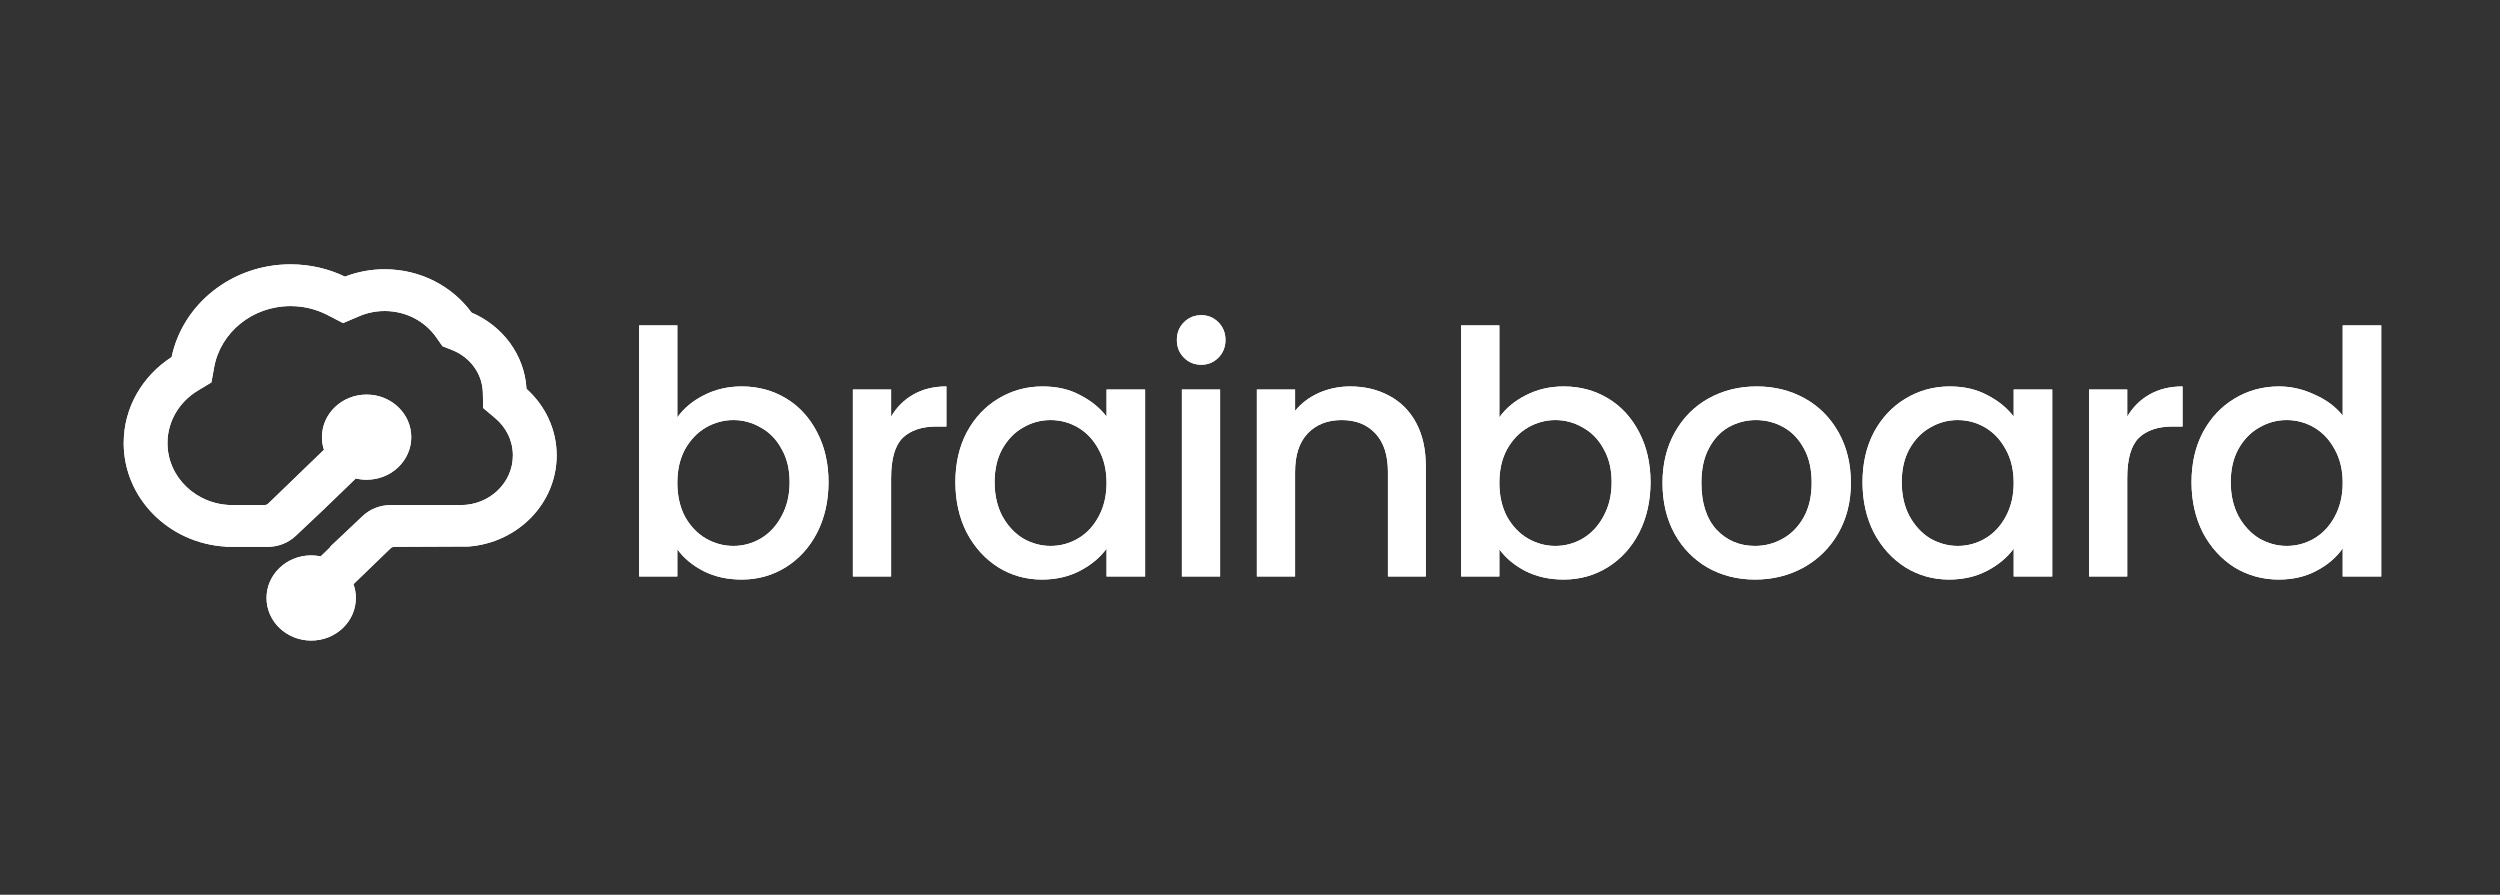 <svg xmlns="http://www.w3.org/2000/svg" fill="none" viewBox="0 0 760 272"><rect x="0" y="0" width="760" height="272" fill="#333333" stroke="none"/><path fill="url(#paint0_linear_159_1506)" fill-rule="evenodd" d="M88.31 93.047C92.384 93.047 96.186 94.024 99.504 95.737L104.299 98.213L109.278 96.094C111.606 95.103 114.192 94.547 116.944 94.547C123.485 94.547 129.253 97.716 132.645 102.579L134.492 105.225L137.565 106.458C142.914 108.603 146.667 113.593 146.789 119.403L146.886 124.039L150.536 127.103C153.851 129.886 155.917 133.929 155.917 138.445C155.917 146.757 148.873 153.501 140.166 153.549L139.562 153.549H118.747C115.563 153.549 112.508 154.747 110.246 156.883L100.341 166.233H100.507L97.495 169.141C96.562 168.948 95.594 168.846 94.603 168.846C87.106 168.846 81.028 174.64 81.028 181.787C81.028 188.934 87.106 194.727 94.603 194.727C102.101 194.727 108.179 188.934 108.179 181.787C108.179 180.319 107.922 178.905 107.447 177.586L118.711 166.711C119.027 166.405 119.459 166.233 119.91 166.233L141.631 166.14H142.477C157.452 164.974 169.223 153.02 169.223 138.445C169.223 130.471 165.696 123.279 160.056 118.215C159.468 107.86 152.77 99.06 143.346 95.024C137.544 87.074 127.883 81.863 116.944 81.863C112.677 81.863 108.599 82.657 104.868 84.1C99.887 81.709 94.261 80.364 88.31 80.364C70.444 80.364 55.55 92.478 52.169 108.56C43.386 114.226 37.605 123.817 37.605 134.696C37.605 151.495 51.384 165.226 68.756 166.18V166.233H81.395C84.579 166.233 87.634 165.035 89.897 162.899L98.249 155.015L108.153 145.453C109.21 145.704 110.314 145.837 111.448 145.837C118.946 145.837 125.024 140.043 125.024 132.896C125.024 125.75 118.946 119.956 111.448 119.956C103.951 119.956 97.873 125.75 97.873 132.896C97.873 134.231 98.085 135.522 98.481 136.737L81.564 153.071C81.247 153.377 80.815 153.549 80.364 153.549L70.905 153.548L70.894 153.548C70.825 153.549 70.757 153.549 70.689 153.549C59.766 153.549 50.911 145.108 50.911 134.696C50.911 128.001 54.564 122.113 60.123 118.754L64.266 116.251L65.1 111.643C67.012 101.083 76.686 93.047 88.31 93.047Z" clip-rule="evenodd"/><path fill="#fff" d="M205.91 126.87C207.88 124.119 210.563 121.884 213.96 120.165C217.424 118.376 221.263 117.482 225.474 117.482C230.434 117.482 234.917 118.686 238.925 121.093C242.933 123.5 246.092 126.939 248.402 131.409C250.712 135.811 251.867 140.866 251.867 146.574C251.867 152.283 250.712 157.406 248.402 161.945C246.092 166.416 242.899 169.923 238.823 172.468C234.815 174.944 230.366 176.182 225.474 176.182C221.127 176.182 217.254 175.322 213.858 173.603C210.529 171.883 207.88 169.683 205.91 167V175.253H194.293V98.913H205.91V126.87ZM240.046 146.574C240.046 142.654 239.231 139.284 237.601 136.464C236.038 133.576 233.932 131.409 231.283 129.965C228.701 128.452 225.916 127.695 222.927 127.695C220.006 127.695 217.221 128.452 214.571 129.965C211.99 131.478 209.884 133.679 208.253 136.567C206.691 139.456 205.91 142.86 205.91 146.781C205.91 150.701 206.691 154.139 208.253 157.097C209.884 159.985 211.99 162.186 214.571 163.699C217.221 165.212 220.006 165.969 222.927 165.969C225.916 165.969 228.701 165.212 231.283 163.699C233.932 162.117 236.038 159.848 237.601 156.89C239.231 153.933 240.046 150.494 240.046 146.574Z"/><path fill="#fff" d="M270.895 126.664C272.593 123.775 274.835 121.54 277.62 119.958C280.473 118.308 283.836 117.482 287.708 117.482V129.656H284.753C280.202 129.656 276.737 130.825 274.359 133.163C272.05 135.501 270.895 139.559 270.895 145.336V175.253H259.278V118.411H270.895V126.664Z"/><path fill="#fff" d="M290.438 146.574C290.438 140.866 291.593 135.811 293.903 131.409C296.28 127.008 299.473 123.603 303.481 121.196C307.557 118.72 312.041 117.482 316.932 117.482C321.348 117.482 325.186 118.376 328.447 120.165C331.776 121.884 334.425 124.05 336.395 126.664V118.411H348.114V175.253H336.395V166.794C334.425 169.476 331.742 171.711 328.345 173.5C324.948 175.288 321.076 176.182 316.728 176.182C311.905 176.182 307.489 174.944 303.481 172.468C299.473 169.923 296.28 166.416 293.903 161.945C291.593 157.406 290.438 152.283 290.438 146.574ZM336.395 146.781C336.395 142.86 335.58 139.456 333.95 136.567C332.387 133.679 330.315 131.478 327.734 129.965C325.152 128.452 322.367 127.695 319.378 127.695C316.389 127.695 313.603 128.452 311.022 129.965C308.441 131.409 306.335 133.576 304.704 136.464C303.142 139.284 302.36 142.654 302.36 146.574C302.36 150.494 303.142 153.933 304.704 156.89C306.335 159.848 308.441 162.117 311.022 163.699C313.671 165.212 316.457 165.969 319.378 165.969C322.367 165.969 325.152 165.212 327.734 163.699C330.315 162.186 332.387 159.985 333.95 157.097C335.58 154.139 336.395 150.701 336.395 146.781Z"/><path fill="#fff" d="M365.206 110.88C363.1 110.88 361.334 110.158 359.907 108.714C358.48 107.269 357.767 105.481 357.767 103.349C357.767 101.217 358.48 99.429 359.907 97.985C361.334 96.54 363.1 95.818 365.206 95.818C367.244 95.818 368.976 96.54 370.403 97.985C371.829 99.429 372.543 101.217 372.543 103.349C372.543 105.481 371.829 107.269 370.403 108.714C368.976 110.158 367.244 110.88 365.206 110.88ZM370.912 118.411V175.253H359.296V118.411H370.912Z"/><path fill="#fff" d="M410.416 117.482C414.832 117.482 418.772 118.411 422.236 120.268C425.769 122.125 428.52 124.876 430.49 128.521C432.46 132.166 433.445 136.567 433.445 141.726V175.253H421.931V143.479C421.931 138.39 420.674 134.504 418.16 131.822C415.647 129.071 412.216 127.695 407.869 127.695C403.521 127.695 400.056 129.071 397.475 131.822C394.961 134.504 393.704 138.39 393.704 143.479V175.253H382.088V118.411H393.704V124.91C395.607 122.572 398.018 120.749 400.939 119.442C403.928 118.136 407.087 117.482 410.416 117.482Z"/><path fill="#fff" d="M455.804 126.87C457.774 124.119 460.457 121.884 463.854 120.165C467.319 118.376 471.157 117.482 475.369 117.482C480.328 117.482 484.811 118.686 488.819 121.093C492.828 123.5 495.986 126.939 498.296 131.409C500.606 135.811 501.761 140.866 501.761 146.574C501.761 152.283 500.606 157.406 498.296 161.945C495.986 166.416 492.794 169.923 488.718 172.468C484.709 174.944 480.26 176.182 475.369 176.182C471.021 176.182 467.149 175.322 463.752 173.603C460.423 171.883 457.774 169.683 455.804 167V175.253H444.187V98.913H455.804V126.87ZM489.94 146.574C489.94 142.654 489.125 139.284 487.495 136.464C485.932 133.576 483.826 131.409 481.177 129.965C478.595 128.452 475.81 127.695 472.821 127.695C469.9 127.695 467.115 128.452 464.465 129.965C461.884 131.478 459.778 133.679 458.147 136.567C456.585 139.456 455.804 142.86 455.804 146.781C455.804 150.701 456.585 154.139 458.147 157.097C459.778 159.985 461.884 162.186 464.465 163.699C467.115 165.212 469.9 165.969 472.821 165.969C475.81 165.969 478.595 165.212 481.177 163.699C483.826 162.117 485.932 159.848 487.495 156.89C489.125 153.933 489.94 150.494 489.94 146.574Z"/><path fill="#fff" d="M533.527 176.182C528.228 176.182 523.438 174.978 519.159 172.571C514.879 170.095 511.516 166.657 509.07 162.255C506.625 157.785 505.402 152.626 505.402 146.781C505.402 141.003 506.659 135.88 509.172 131.409C511.686 126.939 515.117 123.5 519.464 121.093C523.812 118.686 528.669 117.482 534.036 117.482C539.403 117.482 544.26 118.686 548.608 121.093C552.955 123.5 556.386 126.939 558.9 131.409C561.413 135.88 562.67 141.003 562.67 146.781C562.67 152.558 561.379 157.681 558.798 162.152C556.216 166.622 552.684 170.095 548.2 172.571C543.784 174.978 538.893 176.182 533.527 176.182ZM533.527 165.969C536.516 165.969 539.301 165.247 541.882 163.802C544.532 162.358 546.672 160.192 548.302 157.303C549.932 154.415 550.748 150.907 550.748 146.781C550.748 142.654 549.966 139.181 548.404 136.361C546.841 133.473 544.77 131.306 542.188 129.862C539.607 128.418 536.821 127.695 533.832 127.695C530.843 127.695 528.058 128.418 525.476 129.862C522.963 131.306 520.959 133.473 519.464 136.361C517.97 139.181 517.223 142.654 517.223 146.781C517.223 152.902 518.751 157.647 521.808 161.017C524.933 164.318 528.839 165.969 533.527 165.969Z"/><path fill="#fff" d="M566.205 146.574C566.205 140.866 567.36 135.811 569.67 131.409C572.048 127.008 575.241 123.603 579.249 121.196C583.325 118.72 587.808 117.482 592.699 117.482C597.115 117.482 600.953 118.376 604.214 120.165C607.543 121.884 610.192 124.05 612.162 126.664V118.411H623.881V175.253H612.162V166.794C610.192 169.476 607.509 171.711 604.112 173.5C600.716 175.288 596.843 176.182 592.496 176.182C587.672 176.182 583.257 174.944 579.249 172.468C575.241 169.923 572.048 166.416 569.67 161.945C567.36 157.406 566.205 152.283 566.205 146.574ZM612.162 146.781C612.162 142.86 611.347 139.456 609.717 136.567C608.154 133.679 606.082 131.478 603.501 129.965C600.919 128.452 598.134 127.695 595.145 127.695C592.156 127.695 589.371 128.452 586.789 129.965C584.208 131.409 582.102 133.576 580.471 136.464C578.909 139.284 578.128 142.654 578.128 146.574C578.128 150.494 578.909 153.933 580.471 156.89C582.102 159.848 584.208 162.117 586.789 163.699C589.439 165.212 592.224 165.969 595.145 165.969C598.134 165.969 600.919 165.212 603.501 163.699C606.082 162.186 608.154 159.985 609.717 157.097C611.347 154.139 612.162 150.701 612.162 146.781Z"/><path fill="#fff" d="M646.679 126.664C648.378 123.775 650.62 121.54 653.405 119.958C656.258 118.308 659.621 117.482 663.493 117.482V129.656H660.538C655.986 129.656 652.522 130.825 650.144 133.163C647.834 135.501 646.679 139.559 646.679 145.336V175.253H635.063V118.411H646.679V126.664Z"/><path fill="#fff" d="M666.223 146.574C666.223 140.866 667.378 135.811 669.687 131.409C672.065 127.008 675.258 123.603 679.266 121.196C683.342 118.72 687.86 117.482 692.819 117.482C696.487 117.482 700.088 118.308 703.62 119.958C707.221 121.54 710.074 123.672 712.18 126.354V98.913H723.898V175.253H712.18V166.691C710.278 169.442 707.628 171.711 704.232 173.5C700.903 175.288 697.065 176.182 692.717 176.182C687.826 176.182 683.342 174.944 679.266 172.468C675.258 169.923 672.065 166.416 669.687 161.945C667.378 157.406 666.223 152.283 666.223 146.574ZM712.18 146.781C712.18 142.86 711.365 139.456 709.734 136.567C708.172 133.679 706.1 131.478 703.518 129.965C700.937 128.452 698.152 127.695 695.162 127.695C692.173 127.695 689.388 128.452 686.807 129.965C684.225 131.409 682.119 133.576 680.489 136.464C678.926 139.284 678.145 142.654 678.145 146.574C678.145 150.494 678.926 153.933 680.489 156.89C682.119 159.848 684.225 162.117 686.807 163.699C689.456 165.212 692.241 165.969 695.162 165.969C698.152 165.969 700.937 165.212 703.518 163.699C706.1 162.186 708.172 159.985 709.734 157.097C711.365 154.139 712.18 150.701 712.18 146.781Z"/><path fill="url(#paint1_linear_159_1506)" fill-rule="evenodd" d="M88.31 93.047C92.384 93.047 96.186 94.024 99.504 95.737L104.299 98.213L109.278 96.094C111.606 95.103 114.192 94.547 116.944 94.547C123.485 94.547 129.253 97.716 132.645 102.579L134.492 105.225L137.565 106.458C142.914 108.603 146.667 113.593 146.789 119.403L146.886 124.039L150.536 127.103C153.851 129.886 155.917 133.929 155.917 138.445C155.917 146.757 148.873 153.501 140.166 153.549L139.562 153.549H118.747C115.563 153.549 112.508 154.747 110.246 156.883L100.341 166.233H100.507L97.495 169.141C96.562 168.948 95.594 168.846 94.603 168.846C87.106 168.846 81.028 174.64 81.028 181.787C81.028 188.934 87.106 194.727 94.603 194.727C102.101 194.727 108.179 188.934 108.179 181.787C108.179 180.319 107.922 178.905 107.447 177.586L118.711 166.711C119.027 166.405 119.459 166.233 119.91 166.233L141.631 166.14H142.477C157.452 164.974 169.223 153.02 169.223 138.445C169.223 130.471 165.696 123.279 160.056 118.215C159.468 107.86 152.77 99.06 143.346 95.024C137.544 87.074 127.883 81.863 116.944 81.863C112.677 81.863 108.599 82.657 104.868 84.1C99.887 81.709 94.261 80.364 88.31 80.364C70.444 80.364 55.55 92.478 52.169 108.56C43.386 114.226 37.605 123.817 37.605 134.696C37.605 151.495 51.384 165.226 68.756 166.18V166.233H81.395C84.579 166.233 87.634 165.035 89.897 162.899L98.249 155.015L108.153 145.453C109.21 145.704 110.314 145.837 111.448 145.837C118.946 145.837 125.024 140.043 125.024 132.896C125.024 125.75 118.946 119.956 111.448 119.956C103.951 119.956 97.873 125.75 97.873 132.896C97.873 134.231 98.085 135.522 98.481 136.737L81.564 153.071C81.247 153.377 80.815 153.549 80.364 153.549L70.905 153.548L70.894 153.548C70.825 153.549 70.757 153.549 70.689 153.549C59.766 153.549 50.911 145.108 50.911 134.696C50.911 128.001 54.564 122.113 60.123 118.754L64.266 116.251L65.1 111.643C67.012 101.083 76.686 93.047 88.31 93.047Z" clip-rule="evenodd"/><path fill="#fff" d="M205.91 126.87C207.88 124.119 210.563 121.884 213.96 120.165C217.424 118.376 221.263 117.482 225.474 117.482C230.434 117.482 234.917 118.686 238.925 121.093C242.933 123.5 246.092 126.939 248.402 131.409C250.712 135.811 251.867 140.866 251.867 146.574C251.867 152.283 250.712 157.406 248.402 161.945C246.092 166.416 242.899 169.923 238.823 172.468C234.815 174.944 230.366 176.182 225.474 176.182C221.127 176.182 217.254 175.322 213.858 173.603C210.529 171.883 207.88 169.683 205.91 167V175.253H194.293V98.913H205.91V126.87ZM240.046 146.574C240.046 142.654 239.231 139.284 237.601 136.464C236.038 133.576 233.932 131.409 231.283 129.965C228.701 128.452 225.916 127.695 222.927 127.695C220.006 127.695 217.221 128.452 214.571 129.965C211.99 131.478 209.884 133.679 208.253 136.567C206.691 139.456 205.91 142.86 205.91 146.781C205.91 150.701 206.691 154.139 208.253 157.097C209.884 159.985 211.99 162.186 214.571 163.699C217.221 165.212 220.006 165.969 222.927 165.969C225.916 165.969 228.701 165.212 231.283 163.699C233.932 162.117 236.038 159.848 237.601 156.89C239.231 153.933 240.046 150.494 240.046 146.574Z"/><path fill="#fff" d="M270.895 126.664C272.593 123.775 274.835 121.54 277.62 119.958C280.473 118.308 283.836 117.482 287.708 117.482V129.656H284.753C280.202 129.656 276.737 130.825 274.359 133.163C272.05 135.501 270.895 139.559 270.895 145.336V175.253H259.278V118.411H270.895V126.664Z"/><path fill="#fff" d="M290.438 146.574C290.438 140.866 291.593 135.811 293.903 131.409C296.28 127.008 299.473 123.603 303.481 121.196C307.557 118.72 312.041 117.482 316.932 117.482C321.348 117.482 325.186 118.376 328.447 120.165C331.776 121.884 334.425 124.05 336.395 126.664V118.411H348.114V175.253H336.395V166.794C334.425 169.476 331.742 171.711 328.345 173.5C324.948 175.288 321.076 176.182 316.728 176.182C311.905 176.182 307.489 174.944 303.481 172.468C299.473 169.923 296.28 166.416 293.903 161.945C291.593 157.406 290.438 152.283 290.438 146.574ZM336.395 146.781C336.395 142.86 335.58 139.456 333.95 136.567C332.387 133.679 330.315 131.478 327.734 129.965C325.152 128.452 322.367 127.695 319.378 127.695C316.389 127.695 313.603 128.452 311.022 129.965C308.441 131.409 306.335 133.576 304.704 136.464C303.142 139.284 302.36 142.654 302.36 146.574C302.36 150.494 303.142 153.933 304.704 156.89C306.335 159.848 308.441 162.117 311.022 163.699C313.671 165.212 316.457 165.969 319.378 165.969C322.367 165.969 325.152 165.212 327.734 163.699C330.315 162.186 332.387 159.985 333.95 157.097C335.58 154.139 336.395 150.701 336.395 146.781Z"/><path fill="#fff" d="M365.206 110.88C363.1 110.88 361.334 110.158 359.907 108.714C358.48 107.269 357.767 105.481 357.767 103.349C357.767 101.217 358.48 99.429 359.907 97.985C361.334 96.54 363.1 95.818 365.206 95.818C367.244 95.818 368.976 96.54 370.403 97.985C371.829 99.429 372.543 101.217 372.543 103.349C372.543 105.481 371.829 107.269 370.403 108.714C368.976 110.158 367.244 110.88 365.206 110.88ZM370.912 118.411V175.253H359.296V118.411H370.912Z"/><path fill="#fff" d="M410.416 117.482C414.832 117.482 418.772 118.411 422.236 120.268C425.769 122.125 428.52 124.876 430.49 128.521C432.46 132.166 433.445 136.567 433.445 141.726V175.253H421.931V143.479C421.931 138.39 420.674 134.504 418.16 131.822C415.647 129.071 412.216 127.695 407.869 127.695C403.521 127.695 400.056 129.071 397.475 131.822C394.961 134.504 393.704 138.39 393.704 143.479V175.253H382.088V118.411H393.704V124.91C395.607 122.572 398.018 120.749 400.939 119.442C403.928 118.136 407.087 117.482 410.416 117.482Z"/><path fill="#fff" d="M455.804 126.87C457.774 124.119 460.457 121.884 463.854 120.165C467.319 118.376 471.157 117.482 475.369 117.482C480.328 117.482 484.811 118.686 488.819 121.093C492.828 123.5 495.986 126.939 498.296 131.409C500.606 135.811 501.761 140.866 501.761 146.574C501.761 152.283 500.606 157.406 498.296 161.945C495.986 166.416 492.794 169.923 488.718 172.468C484.709 174.944 480.26 176.182 475.369 176.182C471.021 176.182 467.149 175.322 463.752 173.603C460.423 171.883 457.774 169.683 455.804 167V175.253H444.187V98.913H455.804V126.87ZM489.94 146.574C489.94 142.654 489.125 139.284 487.495 136.464C485.932 133.576 483.826 131.409 481.177 129.965C478.595 128.452 475.81 127.695 472.821 127.695C469.9 127.695 467.115 128.452 464.465 129.965C461.884 131.478 459.778 133.679 458.147 136.567C456.585 139.456 455.804 142.86 455.804 146.781C455.804 150.701 456.585 154.139 458.147 157.097C459.778 159.985 461.884 162.186 464.465 163.699C467.115 165.212 469.9 165.969 472.821 165.969C475.81 165.969 478.595 165.212 481.177 163.699C483.826 162.117 485.932 159.848 487.495 156.89C489.125 153.933 489.94 150.494 489.94 146.574Z"/><path fill="#fff" d="M533.527 176.182C528.228 176.182 523.438 174.978 519.159 172.571C514.879 170.095 511.516 166.657 509.07 162.255C506.625 157.785 505.402 152.626 505.402 146.781C505.402 141.003 506.659 135.88 509.172 131.409C511.686 126.939 515.117 123.5 519.464 121.093C523.812 118.686 528.669 117.482 534.036 117.482C539.403 117.482 544.26 118.686 548.608 121.093C552.955 123.5 556.386 126.939 558.9 131.409C561.413 135.88 562.67 141.003 562.67 146.781C562.67 152.558 561.379 157.681 558.798 162.152C556.216 166.622 552.684 170.095 548.2 172.571C543.784 174.978 538.893 176.182 533.527 176.182ZM533.527 165.969C536.516 165.969 539.301 165.247 541.882 163.802C544.532 162.358 546.672 160.192 548.302 157.303C549.932 154.415 550.748 150.907 550.748 146.781C550.748 142.654 549.966 139.181 548.404 136.361C546.841 133.473 544.77 131.306 542.188 129.862C539.607 128.418 536.821 127.695 533.832 127.695C530.843 127.695 528.058 128.418 525.476 129.862C522.963 131.306 520.959 133.473 519.464 136.361C517.97 139.181 517.223 142.654 517.223 146.781C517.223 152.902 518.751 157.647 521.808 161.017C524.933 164.318 528.839 165.969 533.527 165.969Z"/><path fill="#fff" d="M566.205 146.574C566.205 140.866 567.36 135.811 569.67 131.409C572.048 127.008 575.241 123.603 579.249 121.196C583.325 118.72 587.808 117.482 592.699 117.482C597.115 117.482 600.953 118.376 604.214 120.165C607.543 121.884 610.192 124.05 612.162 126.664V118.411H623.881V175.253H612.162V166.794C610.192 169.476 607.509 171.711 604.112 173.5C600.716 175.288 596.843 176.182 592.496 176.182C587.672 176.182 583.257 174.944 579.249 172.468C575.241 169.923 572.048 166.416 569.67 161.945C567.36 157.406 566.205 152.283 566.205 146.574ZM612.162 146.781C612.162 142.86 611.347 139.456 609.717 136.567C608.154 133.679 606.082 131.478 603.501 129.965C600.919 128.452 598.134 127.695 595.145 127.695C592.156 127.695 589.371 128.452 586.789 129.965C584.208 131.409 582.102 133.576 580.471 136.464C578.909 139.284 578.128 142.654 578.128 146.574C578.128 150.494 578.909 153.933 580.471 156.89C582.102 159.848 584.208 162.117 586.789 163.699C589.439 165.212 592.224 165.969 595.145 165.969C598.134 165.969 600.919 165.212 603.501 163.699C606.082 162.186 608.154 159.985 609.717 157.097C611.347 154.139 612.162 150.701 612.162 146.781Z"/><path fill="#fff" d="M646.679 126.664C648.378 123.775 650.62 121.54 653.405 119.958C656.258 118.308 659.621 117.482 663.493 117.482V129.656H660.538C655.986 129.656 652.522 130.825 650.144 133.163C647.834 135.501 646.679 139.559 646.679 145.336V175.253H635.063V118.411H646.679V126.664Z"/><path fill="#fff" d="M666.223 146.574C666.223 140.866 667.378 135.811 669.687 131.409C672.065 127.008 675.258 123.603 679.266 121.196C683.342 118.72 687.86 117.482 692.819 117.482C696.487 117.482 700.088 118.308 703.62 119.958C707.221 121.54 710.074 123.672 712.18 126.354V98.913H723.898V175.253H712.18V166.691C710.278 169.442 707.628 171.711 704.232 173.5C700.903 175.288 697.065 176.182 692.717 176.182C687.826 176.182 683.342 174.944 679.266 172.468C675.258 169.923 672.065 166.416 669.687 161.945C667.378 157.406 666.223 152.283 666.223 146.574ZM712.18 146.781C712.18 142.86 711.365 139.456 709.734 136.567C708.172 133.679 706.1 131.478 703.518 129.965C700.937 128.452 698.152 127.695 695.162 127.695C692.173 127.695 689.388 128.452 686.807 129.965C684.225 131.409 682.119 133.576 680.489 136.464C678.926 139.284 678.145 142.654 678.145 146.574C678.145 150.494 678.926 153.933 680.489 156.89C682.119 159.848 684.225 162.117 686.807 163.699C689.456 165.212 692.241 165.969 695.162 165.969C698.152 165.969 700.937 165.212 703.518 163.699C706.1 162.186 708.172 159.985 709.734 157.097C711.365 154.139 712.18 150.701 712.18 146.781Z"/><defs><linearGradient id="paint0_linear_159_1506" x1="103.414" x2="103.414" y1="80.364" y2="137.545" gradientUnits="userSpaceOnUse"><stop stop-color="#fff"/><stop offset="1" stop-color="#fff"/></linearGradient><linearGradient id="paint1_linear_159_1506" x1="103.414" x2="103.414" y1="80.364" y2="137.545" gradientUnits="userSpaceOnUse"><stop stop-color="#fff"/><stop offset="1" stop-color="#fff"/></linearGradient></defs></svg>